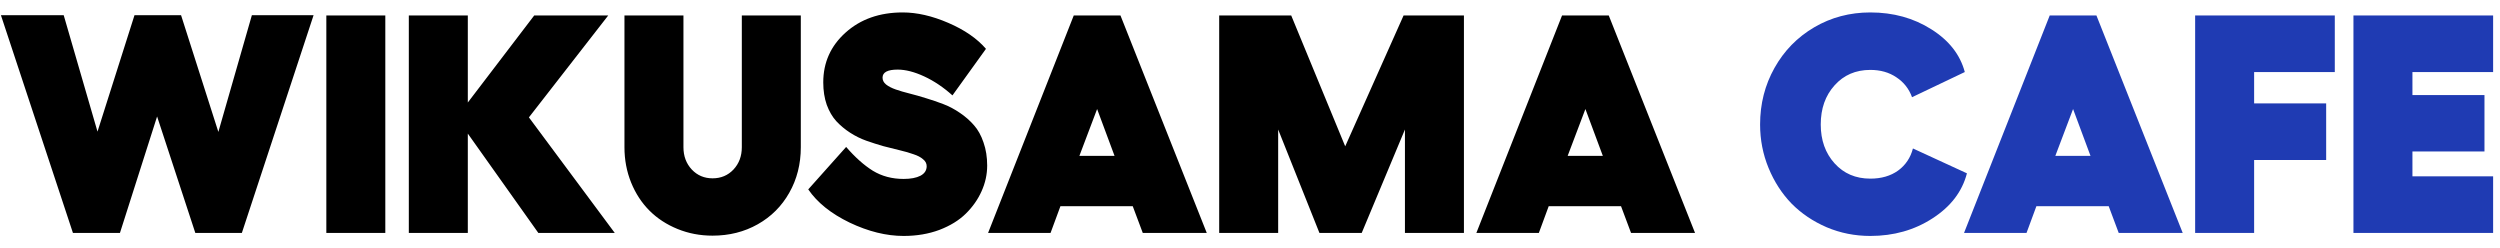 <svg width="161" height="16" viewBox="0 0 161 16" fill="none" xmlns="http://www.w3.org/2000/svg">
<path d="M16.221 0.977H20.195L15.576 15H12.578L10.117 7.5L7.725 15H4.697L0.059 0.977H4.102L6.279 8.477L8.662 0.977H11.66L14.062 8.496L16.221 0.977ZM21.016 0.996H24.814V15H21.016V0.996ZM39.59 15H34.668L30.127 8.604V15H26.328V0.996H30.127V6.602L34.404 0.996H39.17L34.062 7.559L39.59 15ZM45.889 15.176C45.088 15.176 44.336 15.033 43.633 14.746C42.93 14.46 42.328 14.066 41.826 13.565C41.325 13.063 40.931 12.461 40.645 11.758C40.358 11.048 40.215 10.29 40.215 9.482V0.996H44.014V9.482C44.014 10.055 44.193 10.534 44.551 10.918C44.909 11.296 45.355 11.484 45.889 11.484C46.429 11.484 46.878 11.296 47.236 10.918C47.594 10.534 47.773 10.055 47.773 9.482V0.996H51.572V9.482C51.572 10.563 51.325 11.54 50.83 12.412C50.342 13.278 49.665 13.955 48.799 14.443C47.933 14.932 46.963 15.176 45.889 15.176ZM58.135 0.801C59.053 0.801 60.033 1.025 61.074 1.475C62.116 1.924 62.923 2.48 63.496 3.145L61.338 6.143C60.758 5.622 60.153 5.215 59.522 4.922C58.89 4.629 58.32 4.482 57.812 4.482C57.161 4.482 56.836 4.655 56.836 5C56.836 5.169 56.911 5.316 57.06 5.439C57.217 5.563 57.425 5.671 57.685 5.762C57.946 5.853 58.245 5.941 58.584 6.025C58.922 6.11 59.277 6.211 59.648 6.328C60.02 6.439 60.391 6.566 60.762 6.709C61.133 6.852 61.488 7.041 61.826 7.275C62.165 7.503 62.464 7.767 62.725 8.066C62.985 8.359 63.19 8.73 63.34 9.18C63.496 9.622 63.574 10.117 63.574 10.664C63.574 11.23 63.454 11.781 63.213 12.315C62.978 12.842 62.64 13.324 62.197 13.76C61.761 14.19 61.195 14.538 60.498 14.805C59.801 15.065 59.033 15.195 58.193 15.195C57.08 15.195 55.921 14.909 54.717 14.336C53.519 13.757 52.63 13.044 52.051 12.197L54.492 9.463C55.065 10.127 55.638 10.638 56.211 10.996C56.79 11.348 57.451 11.523 58.193 11.523C58.649 11.523 59.01 11.455 59.277 11.318C59.544 11.175 59.678 10.97 59.678 10.703C59.678 10.527 59.6 10.378 59.443 10.254C59.294 10.124 59.089 10.016 58.828 9.932C58.574 9.84 58.281 9.756 57.949 9.678C57.617 9.6 57.266 9.512 56.895 9.414C56.53 9.31 56.162 9.193 55.791 9.062C55.426 8.932 55.078 8.76 54.746 8.545C54.414 8.33 54.118 8.083 53.857 7.803C53.603 7.523 53.398 7.171 53.242 6.748C53.092 6.318 53.018 5.837 53.018 5.303C53.018 4.027 53.496 2.959 54.453 2.1C55.417 1.234 56.644 0.801 58.135 0.801ZM73.594 15L72.949 13.281H68.291L67.656 15H63.633L69.15 0.996H72.158L77.715 15H73.594ZM69.512 10.039H71.777L70.654 7.021L69.512 10.039ZM78.516 15V0.996H83.154L86.631 9.424L90.391 0.996H94.277V15H90.478V8.34L87.695 15H84.971L82.314 8.34V15H78.516ZM105.039 15L104.395 13.281H99.736L99.102 15H95.078L100.596 0.996H103.604L109.16 15H105.039ZM100.957 10.039H103.223L102.1 7.021L100.957 10.039Z" fill="black"/>
<path d="M126.67 11.162C126.364 12.341 125.625 13.307 124.453 14.062C123.288 14.818 121.953 15.195 120.449 15.195C119.46 15.195 118.525 15.01 117.646 14.639C116.768 14.261 116.012 13.753 115.381 13.115C114.756 12.471 114.261 11.706 113.896 10.82C113.532 9.935 113.35 9.001 113.35 8.018C113.35 6.689 113.659 5.475 114.277 4.375C114.896 3.268 115.749 2.396 116.836 1.758C117.923 1.12 119.128 0.801 120.449 0.801C121.927 0.801 123.236 1.162 124.375 1.885C125.514 2.601 126.234 3.519 126.533 4.639L123.135 6.26C122.939 5.719 122.604 5.293 122.129 4.98C121.66 4.661 121.1 4.502 120.449 4.502C119.505 4.502 118.737 4.834 118.145 5.498C117.552 6.156 117.256 6.995 117.256 8.018C117.256 9.027 117.552 9.86 118.145 10.518C118.737 11.175 119.505 11.504 120.449 11.504C121.159 11.504 121.755 11.331 122.236 10.986C122.718 10.635 123.037 10.159 123.193 9.561L126.67 11.162ZM136.445 15L135.801 13.281H131.143L130.508 15H126.484L132.002 0.996H135.01L140.566 15H136.445ZM132.363 10.039H134.629L133.506 7.021L132.363 10.039ZM141.367 0.996H150.361V4.639H145.166V6.66H149.805V10.303H145.166V15H141.367V0.996ZM151.562 0.996H160.557V4.639H155.361V6.123H160V9.756H155.361V11.357H160.557V15H151.562V0.996Z" fill="#1F3BB3"/>

</svg>
